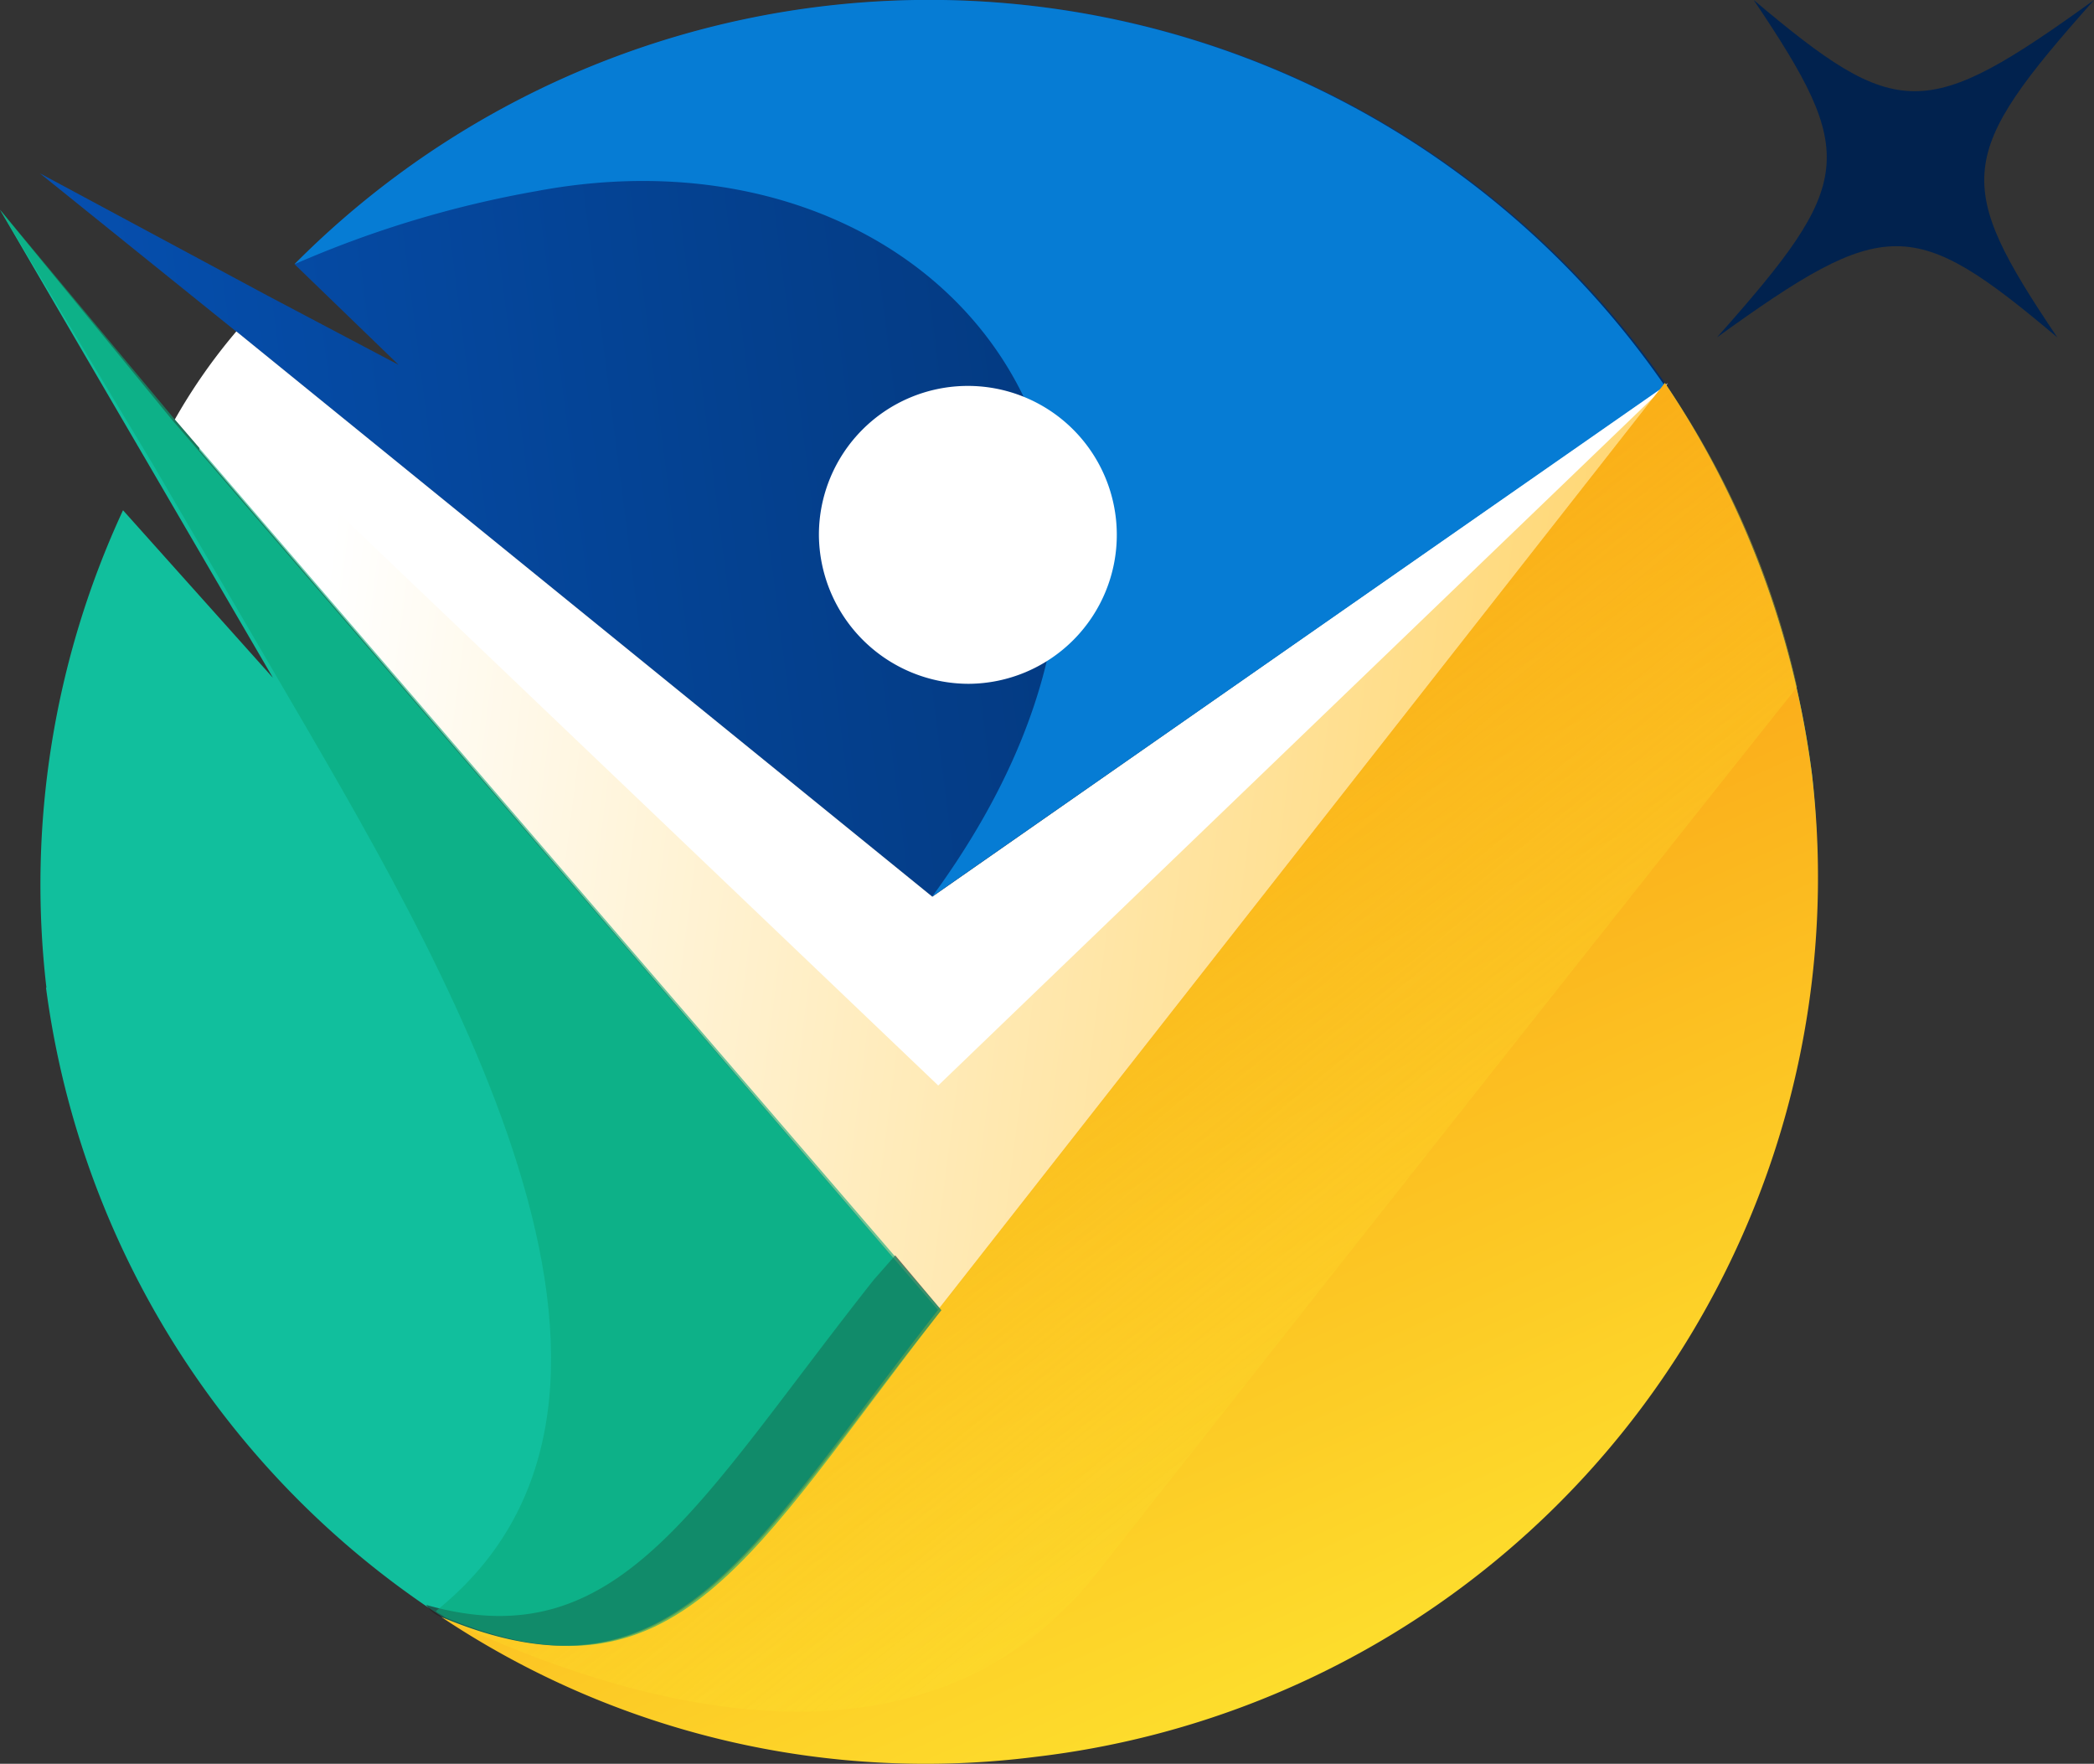 <svg id="Layer_1-2" xmlns="http://www.w3.org/2000/svg" xmlns:xlink="http://www.w3.org/1999/xlink" width="23.745" height="20" viewBox="0 0 23.745 20">
  <rect x="0" y="0" width="23.745" height="20" fill="#333333" stroke="none"/>
  <defs>
    <linearGradient id="linear-gradient" x1="1.414" y1="1.425" x2="0.024" y2="1.524" gradientUnits="objectBoundingBox">
      <stop offset="0" stop-color="#01224e"/>
      <stop offset="0.66" stop-color="#044190"/>
      <stop offset="0.99" stop-color="#0651b3"/>
    </linearGradient>
    <linearGradient id="linear-gradient-2" x1="0.062" y1="0.582" x2="1.493" y2="0.697" gradientUnits="objectBoundingBox">
      <stop offset="0" stop-color="#fff"/>
      <stop offset="1" stop-color="#ffbd1a"/>
    </linearGradient>
    <linearGradient id="linear-gradient-3" x1="0.635" y1="2.237" x2="0.414" y2="1.231" gradientUnits="objectBoundingBox">
      <stop offset="0" stop-color="#01224e"/>
      <stop offset="0.5" stop-color="#034e90"/>
      <stop offset="0.99" stop-color="#067cd4"/>
    </linearGradient>
    <linearGradient id="linear-gradient-4" x1="1.012" y1="1.18" x2="0.322" y2="-0.355" gradientUnits="objectBoundingBox">
      <stop offset="0" stop-color="#ffff39"/>
      <stop offset="1" stop-color="#f76600"/>
    </linearGradient>
    <linearGradient id="linear-gradient-5" x1="0.356" y1="-3.911" x2="0.583" y2="-1.504" gradientUnits="objectBoundingBox">
      <stop offset="0" stop-color="#231f20"/>
      <stop offset="1" stop-color="#231f20"/>
    </linearGradient>
    <linearGradient id="linear-gradient-6" x1="1.464" y1="1.351" x2="0.178" y2="-0.226" gradientUnits="objectBoundingBox">
      <stop offset="0.42" stop-color="#ffff39" stop-opacity="0"/>
      <stop offset="1" stop-color="#f78c00"/>
    </linearGradient>
    <linearGradient id="linear-gradient-7" x1="-0.546" y1="4.056" x2="0.715" y2="4.926" xlink:href="#linear-gradient"/>
  </defs>
  <path id="Path_192926" data-name="Path 192926" d="M4.61,1.967,6.835,3.76l7.893,6.41,8.309-5.825A10.162,10.162,0,0,0,7.5,3L8.678,4.139l-1.5-.792Z" transform="translate(-4.158 -0.002)" fill="url(#linear-gradient)"/>
  <path id="Path_192927" data-name="Path 192927" d="M.522,33.083a10.086,10.086,0,0,0,20.026-2.412,10.294,10.294,0,0,0-1.669-4.446l-8.24,10.512-8.692-10.1L0,24.26l1.669,2.86,1.426,2.447-1.7-1.9a10.092,10.092,0,0,0-.869,5.411Z" transform="translate(0 -21.881)" fill="#11bf9d"/>
  <path id="Path_192928" data-name="Path 192928" d="M20.21,39.319l8.692,10.1,8.24-10.513L28.8,44.73l-7.892-6.41A6.449,6.449,0,0,0,20.21,39.319Z" transform="translate(-18.228 -34.562)" fill="#fff"/>
  <path id="Path_192929" data-name="Path 192929" d="M23.05,44.732V43.94l8.379,8,8.24-7.928-8.24,10.477Z" transform="translate(-20.79 -39.631)" fill="url(#linear-gradient-2)"/>
  <path id="Path_192930" data-name="Path 192930" d="M34.04,3a10.139,10.139,0,0,1,15.541,1.38l-8.309,5.79c3.511-4.791.07-8.857-4.485-8A12.052,12.052,0,0,0,34.04,3Z" transform="translate(-30.702 -0.003)" fill="url(#linear-gradient-3)"/>
  <path id="Path_192931" data-name="Path 192931" d="M66.592,48.736a10.041,10.041,0,0,1-8.8,11.132,9.891,9.891,0,0,1-6.745-1.586c2.607,1.1,3.477-.724,5.632-3.481L64.923,44.29A10.311,10.311,0,0,1,66.592,48.736Z" transform="translate(-46.044 -39.947)" fill="url(#linear-gradient-4)"/>
  <path id="Path_192932" data-name="Path 192932" d="M49.464,149.272a.34.34,0,0,1-.174-.138c2.191.621,3.059-1.137,5.076-3.688l.243-.276.522.621c-2.191,2.757-3.025,4.584-5.667,3.481Z" transform="translate(-44.457 -130.935)" opacity="0.6" fill="url(#linear-gradient-5)"/>
  <path id="Path_192933" data-name="Path 192933" d="M51.06,58.283c2.607,1.1,3.477-.724,5.632-3.481l8.24-10.512a9.918,9.918,0,0,1,1.5,3.447c-2.469,3.1-6.676,8.444-7.927,10.029C56.728,60.041,53.737,59.558,51.06,58.283Z" transform="translate(-46.053 -39.947)" fill="url(#linear-gradient-6)"/>
  <path id="Path_192934" data-name="Path 192934" d="M1.982,26.638l8.692,10.1c-2.155,2.757-2.99,4.584-5.632,3.481-.034-.034-.07-.034-.1-.069C8,37.7,4.971,32.7,3.164,29.6L1.739,27.155,0,24.26Z" transform="translate(0 -21.881)" fill="#0ba87a" opacity="0.6"/>
  <path id="Path_192935" data-name="Path 192935" d="M96.373,48.017a1.689,1.689,0,1,0-1.7-1.689A1.7,1.7,0,0,0,96.373,48.017Z" transform="translate(-85.387 -40.263)" fill="#fff"/>
  <path id="Path_192936" data-name="Path 192936" d="M202.41,3.826c-1.183-1.758-1.147-2.068.417-3.826-1.912,1.379-2.225,1.379-3.86,0,1.183,1.758,1.147,2.068-.417,3.826C200.462,2.447,200.775,2.447,202.41,3.826Z" transform="translate(-179.081)" fill="url(#linear-gradient-7)"/>
</svg>

